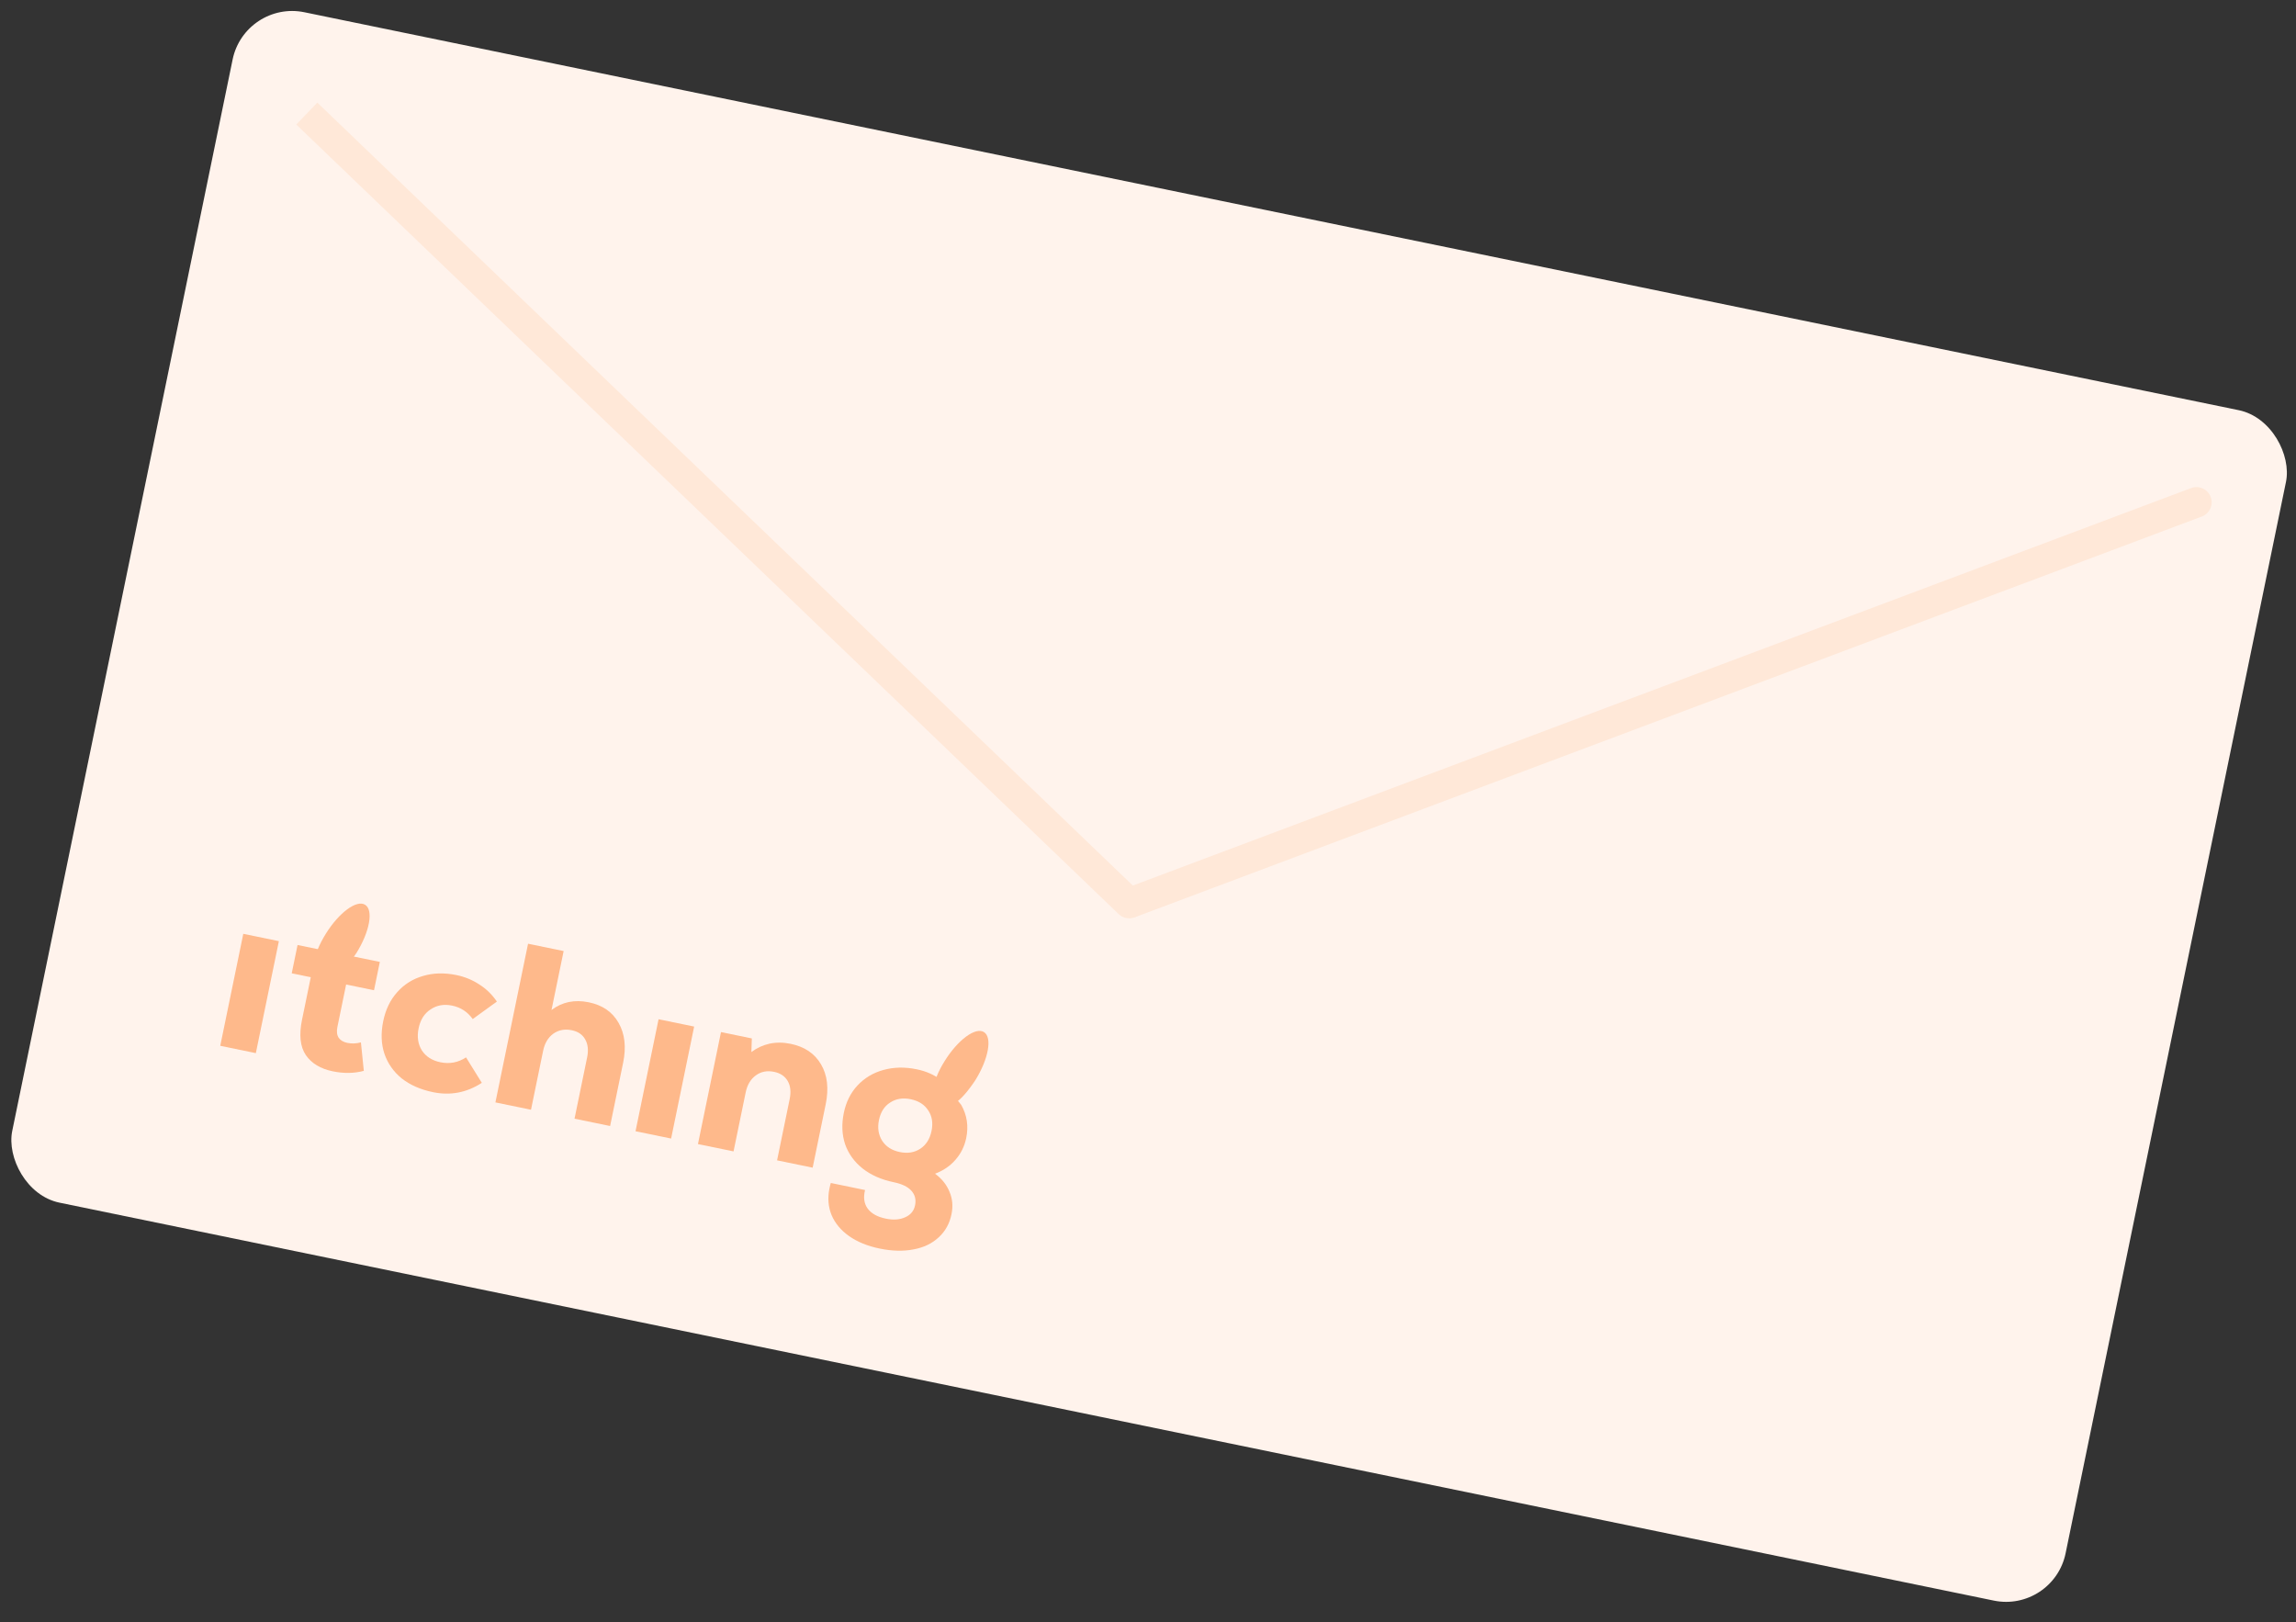 <svg width="184" height="130" viewBox="0 0 184 130" fill="none" xmlns="http://www.w3.org/2000/svg">
<rect x="0" y="0" width="184" height="130" fill="#333333" stroke="none"/>
<rect x="19.623" width="168" height="97.391" rx="4.87" transform="rotate(11.624 19.623 0)" fill="#FFF3EC"/>
<path d="M89.651 73.251C90.136 73.717 90.907 73.701 91.373 73.216C91.838 72.731 91.823 71.96 91.338 71.495L89.651 73.251ZM91.338 71.495L25.43 8.222L23.744 9.979L89.651 73.251L91.338 71.495Z" fill="#FFE8D8"/>
<path d="M175.597 39.111C176.226 38.875 176.928 39.194 177.164 39.823C177.401 40.452 177.082 41.154 176.453 41.391L175.597 39.111ZM90.066 71.233L175.597 39.111L176.453 41.391L90.922 73.512L90.066 71.233Z" fill="#FFE8D8"/>
<g clip-path="url(#clip0_1858_19484)">
<path d="M74.933 94.054C75.481 94.457 75.867 94.94 76.092 95.504C76.332 96.058 76.385 96.656 76.253 97.298C76.099 98.049 75.757 98.667 75.228 99.151C74.697 99.648 74.025 99.97 73.212 100.119C72.396 100.279 71.492 100.257 70.499 100.053C69.53 99.854 68.714 99.522 68.052 99.058C67.391 98.593 66.92 98.029 66.64 97.366C66.372 96.705 66.316 95.993 66.473 95.23C66.513 95.036 66.549 94.892 66.581 94.797L69.324 95.362C69.178 95.95 69.246 96.444 69.531 96.843C69.826 97.245 70.314 97.516 70.992 97.655C71.597 97.78 72.117 97.741 72.549 97.54C72.98 97.351 73.241 97.032 73.333 96.584C73.427 96.124 73.325 95.73 73.026 95.404C72.737 95.092 72.272 94.87 71.63 94.738C70.637 94.534 69.803 94.166 69.13 93.637C68.468 93.109 68.001 92.464 67.729 91.701C67.471 90.929 67.436 90.088 67.623 89.18C67.802 88.308 68.168 87.575 68.719 86.982C69.285 86.379 69.976 85.965 70.791 85.742C71.622 85.509 72.516 85.491 73.472 85.688C74.211 85.839 74.859 86.124 75.417 86.542L77.032 88.54C77.496 89.355 77.629 90.241 77.432 91.198C77.295 91.864 77.005 92.448 76.561 92.95C76.131 93.442 75.589 93.81 74.933 94.054ZM72.109 92.318C72.738 92.448 73.287 92.358 73.754 92.051C74.221 91.743 74.521 91.268 74.653 90.626C74.785 89.984 74.696 89.436 74.386 88.981C74.09 88.516 73.621 88.217 72.979 88.085C72.35 87.956 71.801 88.045 71.334 88.353C70.869 88.648 70.571 89.117 70.439 89.759C70.309 90.389 70.397 90.943 70.702 91.423C71.01 91.89 71.479 92.189 72.109 92.318Z" fill="#FEB98B"/>
<path d="M63.362 83.646C64.476 83.875 65.285 84.42 65.79 85.281C66.306 86.145 66.433 87.218 66.169 88.502L65.126 93.57L62.274 92.984L63.283 88.079C63.403 87.498 63.351 87.014 63.127 86.627C62.904 86.24 62.538 85.994 62.029 85.89C61.472 85.775 60.986 85.871 60.569 86.176C60.153 86.482 59.882 86.938 59.758 87.543L58.786 92.266L55.934 91.68L57.78 82.706L60.251 83.214L60.216 84.305C60.649 83.978 61.13 83.755 61.66 83.636C62.201 83.52 62.769 83.523 63.362 83.646Z" fill="#FEB98B"/>
<path d="M52.777 81.677L55.629 82.263L53.783 91.237L50.931 90.651L52.777 81.677Z" fill="#FEB98B"/>
<path d="M47.184 80.318C48.286 80.545 49.082 81.094 49.572 81.965C50.074 82.838 50.196 83.904 49.937 85.164L48.894 90.232L46.042 89.645L47.051 84.74C47.17 84.159 47.119 83.675 46.895 83.288C46.684 82.904 46.324 82.66 45.815 82.555C45.258 82.44 44.766 82.535 44.337 82.838C43.921 83.144 43.65 83.599 43.526 84.205L42.554 88.928L39.702 88.341L42.318 75.625L45.17 76.212L44.198 80.935C45.051 80.29 46.046 80.084 47.184 80.318Z" fill="#FEB98B"/>
<path d="M34.709 87.522C33.704 87.315 32.865 86.947 32.191 86.417C31.532 85.877 31.069 85.214 30.802 84.427C30.547 83.642 30.516 82.778 30.71 81.833C30.902 80.9 31.276 80.125 31.832 79.507C32.391 78.878 33.08 78.445 33.898 78.209C34.719 77.962 35.614 77.938 36.583 78.137C37.249 78.274 37.86 78.526 38.416 78.892C38.974 79.247 39.442 79.703 39.819 80.26L37.884 81.661C37.472 81.084 36.922 80.725 36.231 80.583C35.577 80.448 35.001 80.551 34.502 80.89C34.005 81.217 33.688 81.719 33.548 82.398C33.408 83.076 33.495 83.668 33.807 84.174C34.135 84.671 34.631 84.987 35.297 85.124C36.036 85.276 36.719 85.145 37.347 84.732L38.613 86.772C37.403 87.558 36.102 87.808 34.709 87.522Z" fill="#FEB98B"/>
<path d="M29.156 85.812C28.381 86.019 27.552 86.031 26.668 85.849C25.687 85.647 24.968 85.216 24.511 84.553C24.056 83.879 23.954 82.931 24.206 81.707L24.905 78.31L23.379 77.996L23.846 75.726L25.372 76.04L28.206 76.622L28.206 76.623L30.44 77.082L29.973 79.353L27.739 78.893L27.04 82.29C26.965 82.654 27 82.945 27.144 83.164C27.291 83.371 27.522 83.507 27.837 83.571C28.188 83.644 28.55 83.63 28.924 83.53L29.156 85.812Z" fill="#FEB98B"/>
<path d="M19.497 74.831L22.349 75.418L20.503 84.392L17.651 83.805L19.497 74.831Z" fill="#FEB98B"/>
<path d="M28.567 76.365C27.308 78.246 26.219 79.198 25.411 78.695C24.731 78.272 25.042 76.543 26.105 74.834C27.169 73.124 28.582 72.081 29.262 72.504C29.941 72.927 29.63 74.655 28.567 76.365Z" fill="#FEB98B"/>
<path d="M78.16 86.566C76.901 88.448 76.031 88.954 75.222 88.451C74.542 88.028 74.635 86.745 75.698 85.035C76.761 83.325 78.174 82.282 78.854 82.705C79.534 83.128 79.223 84.856 78.16 86.566Z" fill="#FEB98B"/>
</g>
<defs>
<clipPath id="clip0_1858_19484">
<rect width="66.766" height="23.739" fill="white" transform="translate(18.177 67.439) rotate(11.624)"/>
</clipPath>
</defs>
</svg>
